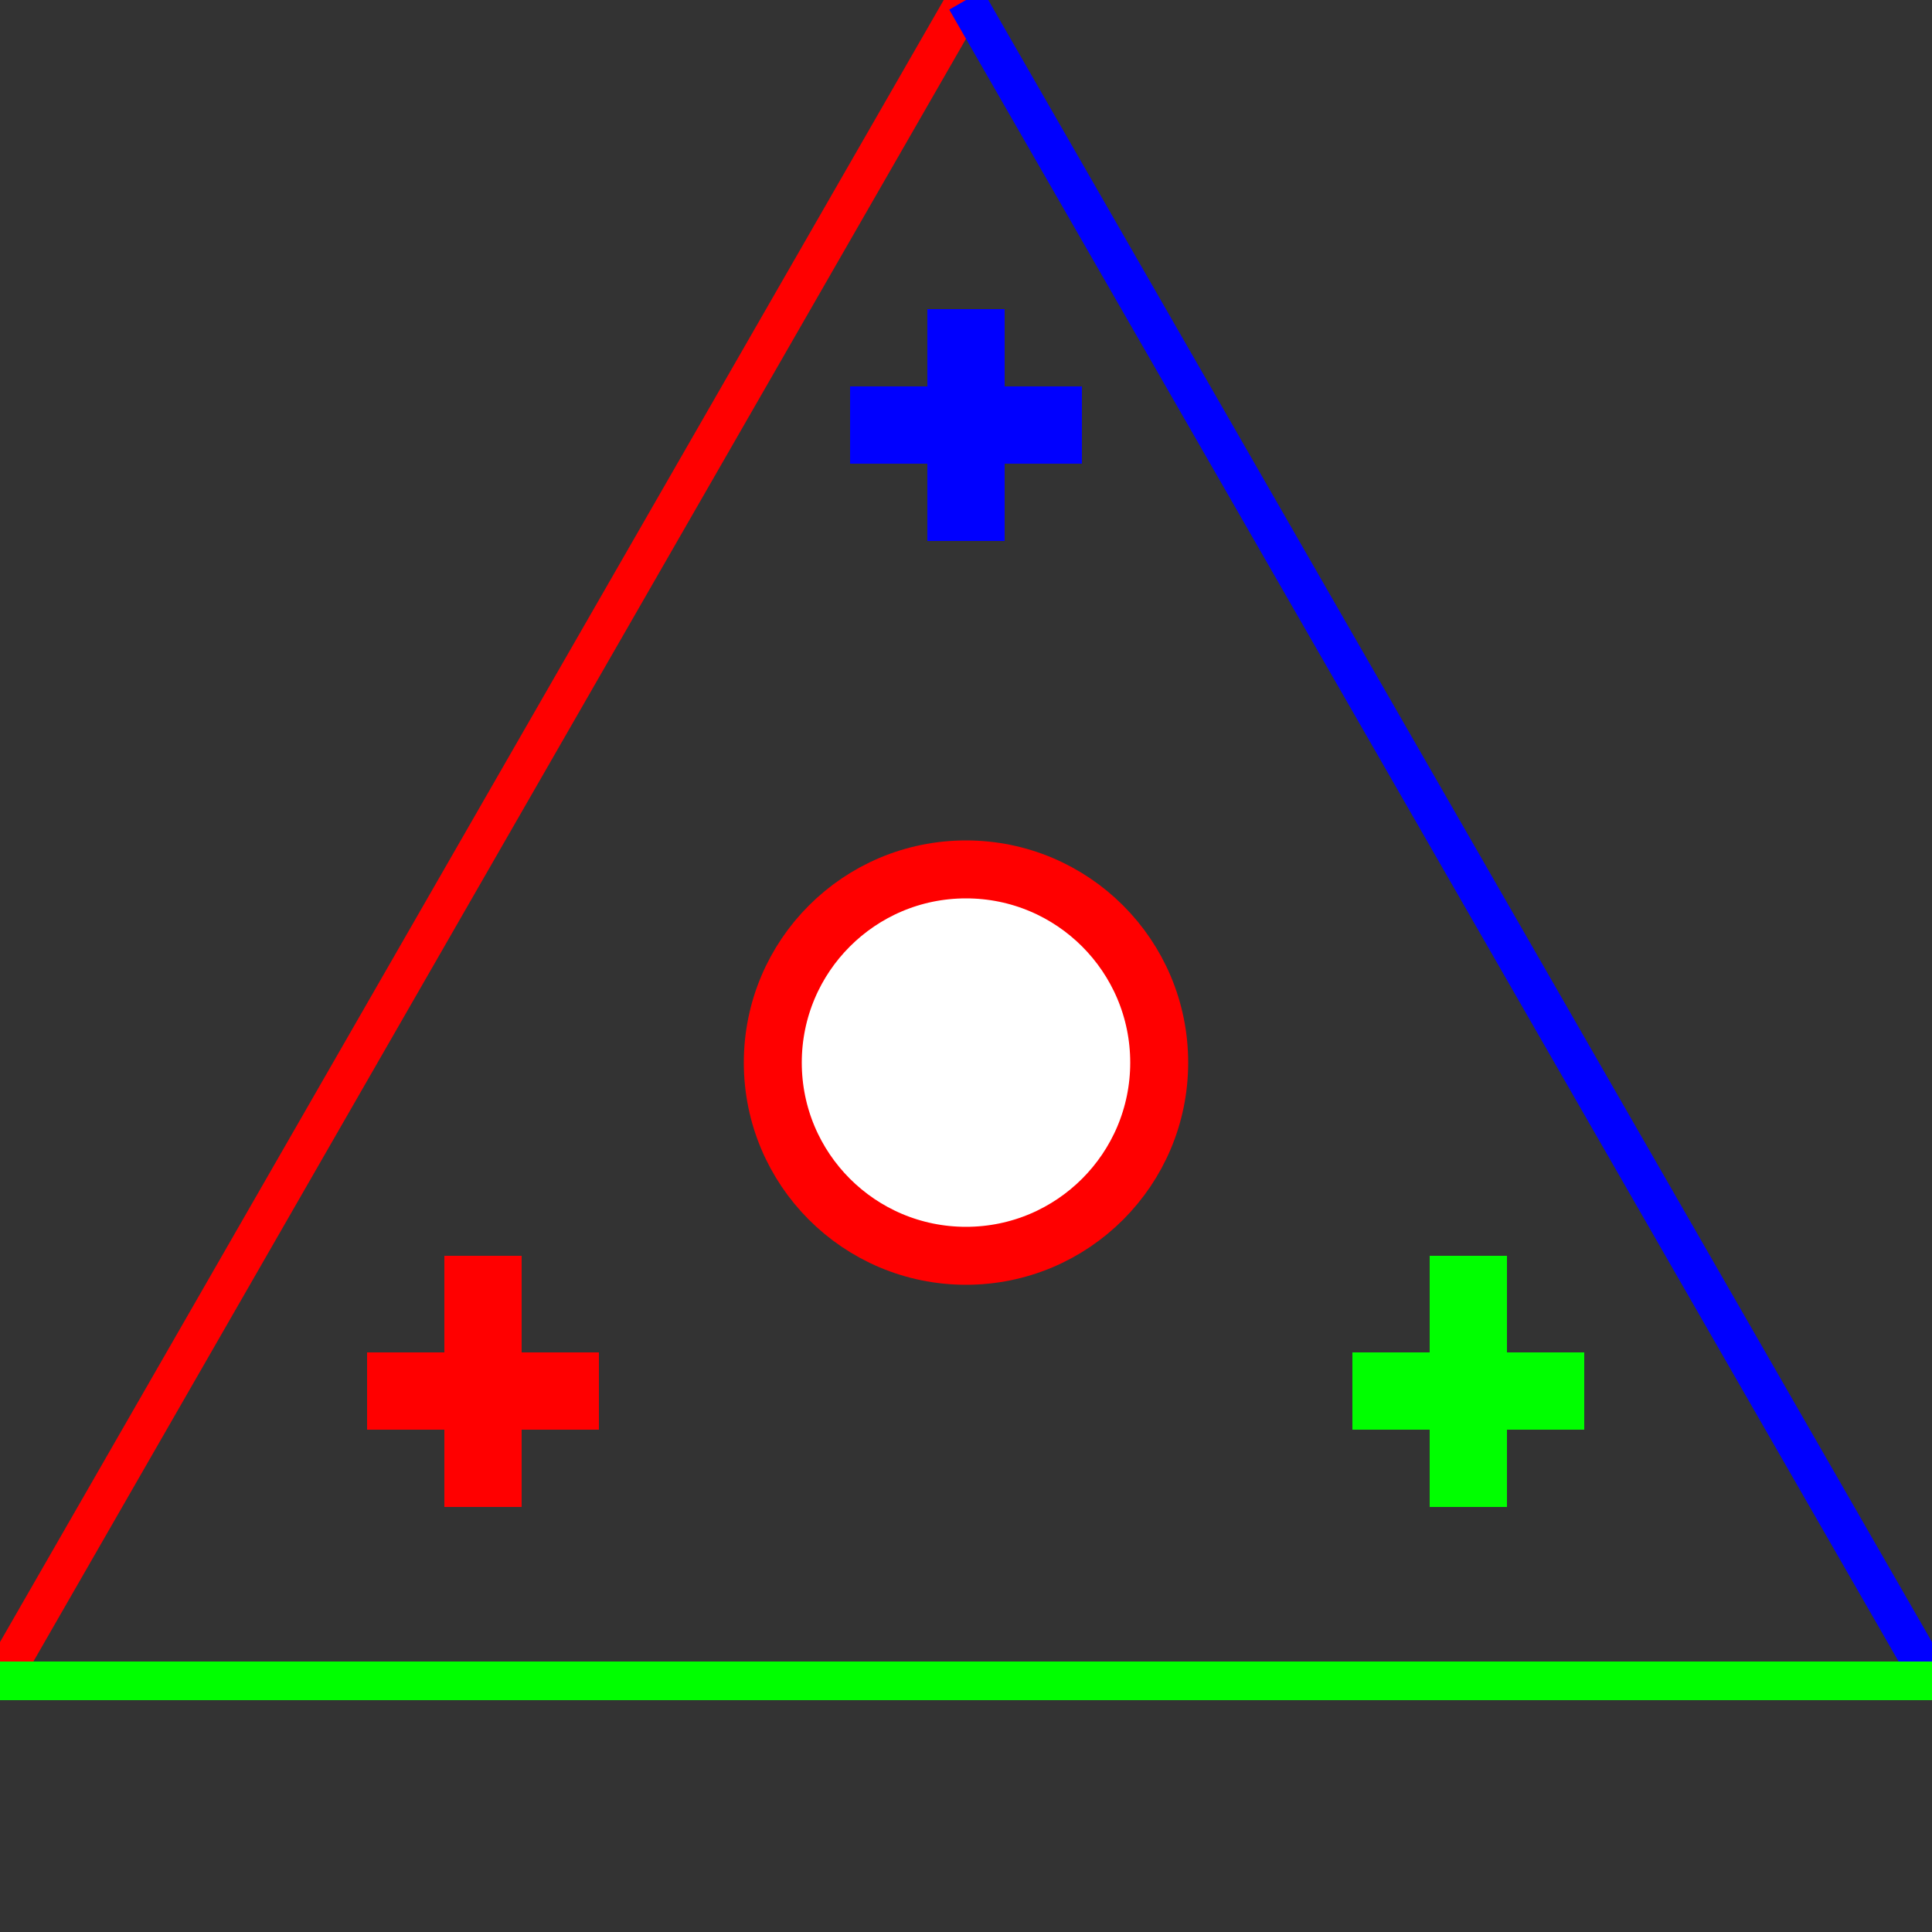 <?xml version="1.0" standalone="no"?><!DOCTYPE svg PUBLIC "-//W3C//DTD SVG 1.1//EN" "http://www.w3.org/Graphics/SVG/1.1/DTD/svg11.dtd">
<svg width="100" height="100" version="1.1" xmlns="http://www.w3.org/2000/svg">

<rect width="100%" height="100%" fill="#333333" stroke="none"/>

<line x1="0" y1="87" x2="50" y2="0" style="stroke:rgb(255,0,0);stroke-width:2" />
<line x1="50" y1="0" x2="100" y2="87" style="stroke:rgb(0,0,255);stroke-width:2" />
<line x1="100" y1="87" x2="0" y2="87" style="stroke:rgb(0,255,0);stroke-width:2" />
<line x1="70" y1="72" x2="82" y2="72" style="stroke:rgb(0,255,0);stroke-width:4" />
<line x1="76" y1="65" x2="76" y2="78" style="stroke:rgb(0,255,0);stroke-width:4" />
<line x1="25" y1="65" x2="25" y2="78" style="stroke:rgb(255,0,0);stroke-width:4" />
<line x1="19" y1="72" x2="31" y2="72" style="stroke:rgb(255,0,0);stroke-width:4" />
<line x1="50" y1="16" x2="50" y2="28" style="stroke:rgb(0,0,255);stroke-width:4" />
<line x1="44" y1="22" x2="56" y2="22" style="stroke:rgb(0,0,255);stroke-width:4" />
<circle cx="50" cy="55 " r="10" stroke="rgb(255,0,0)" stroke-width="3" fill="white" /> 
</svg>